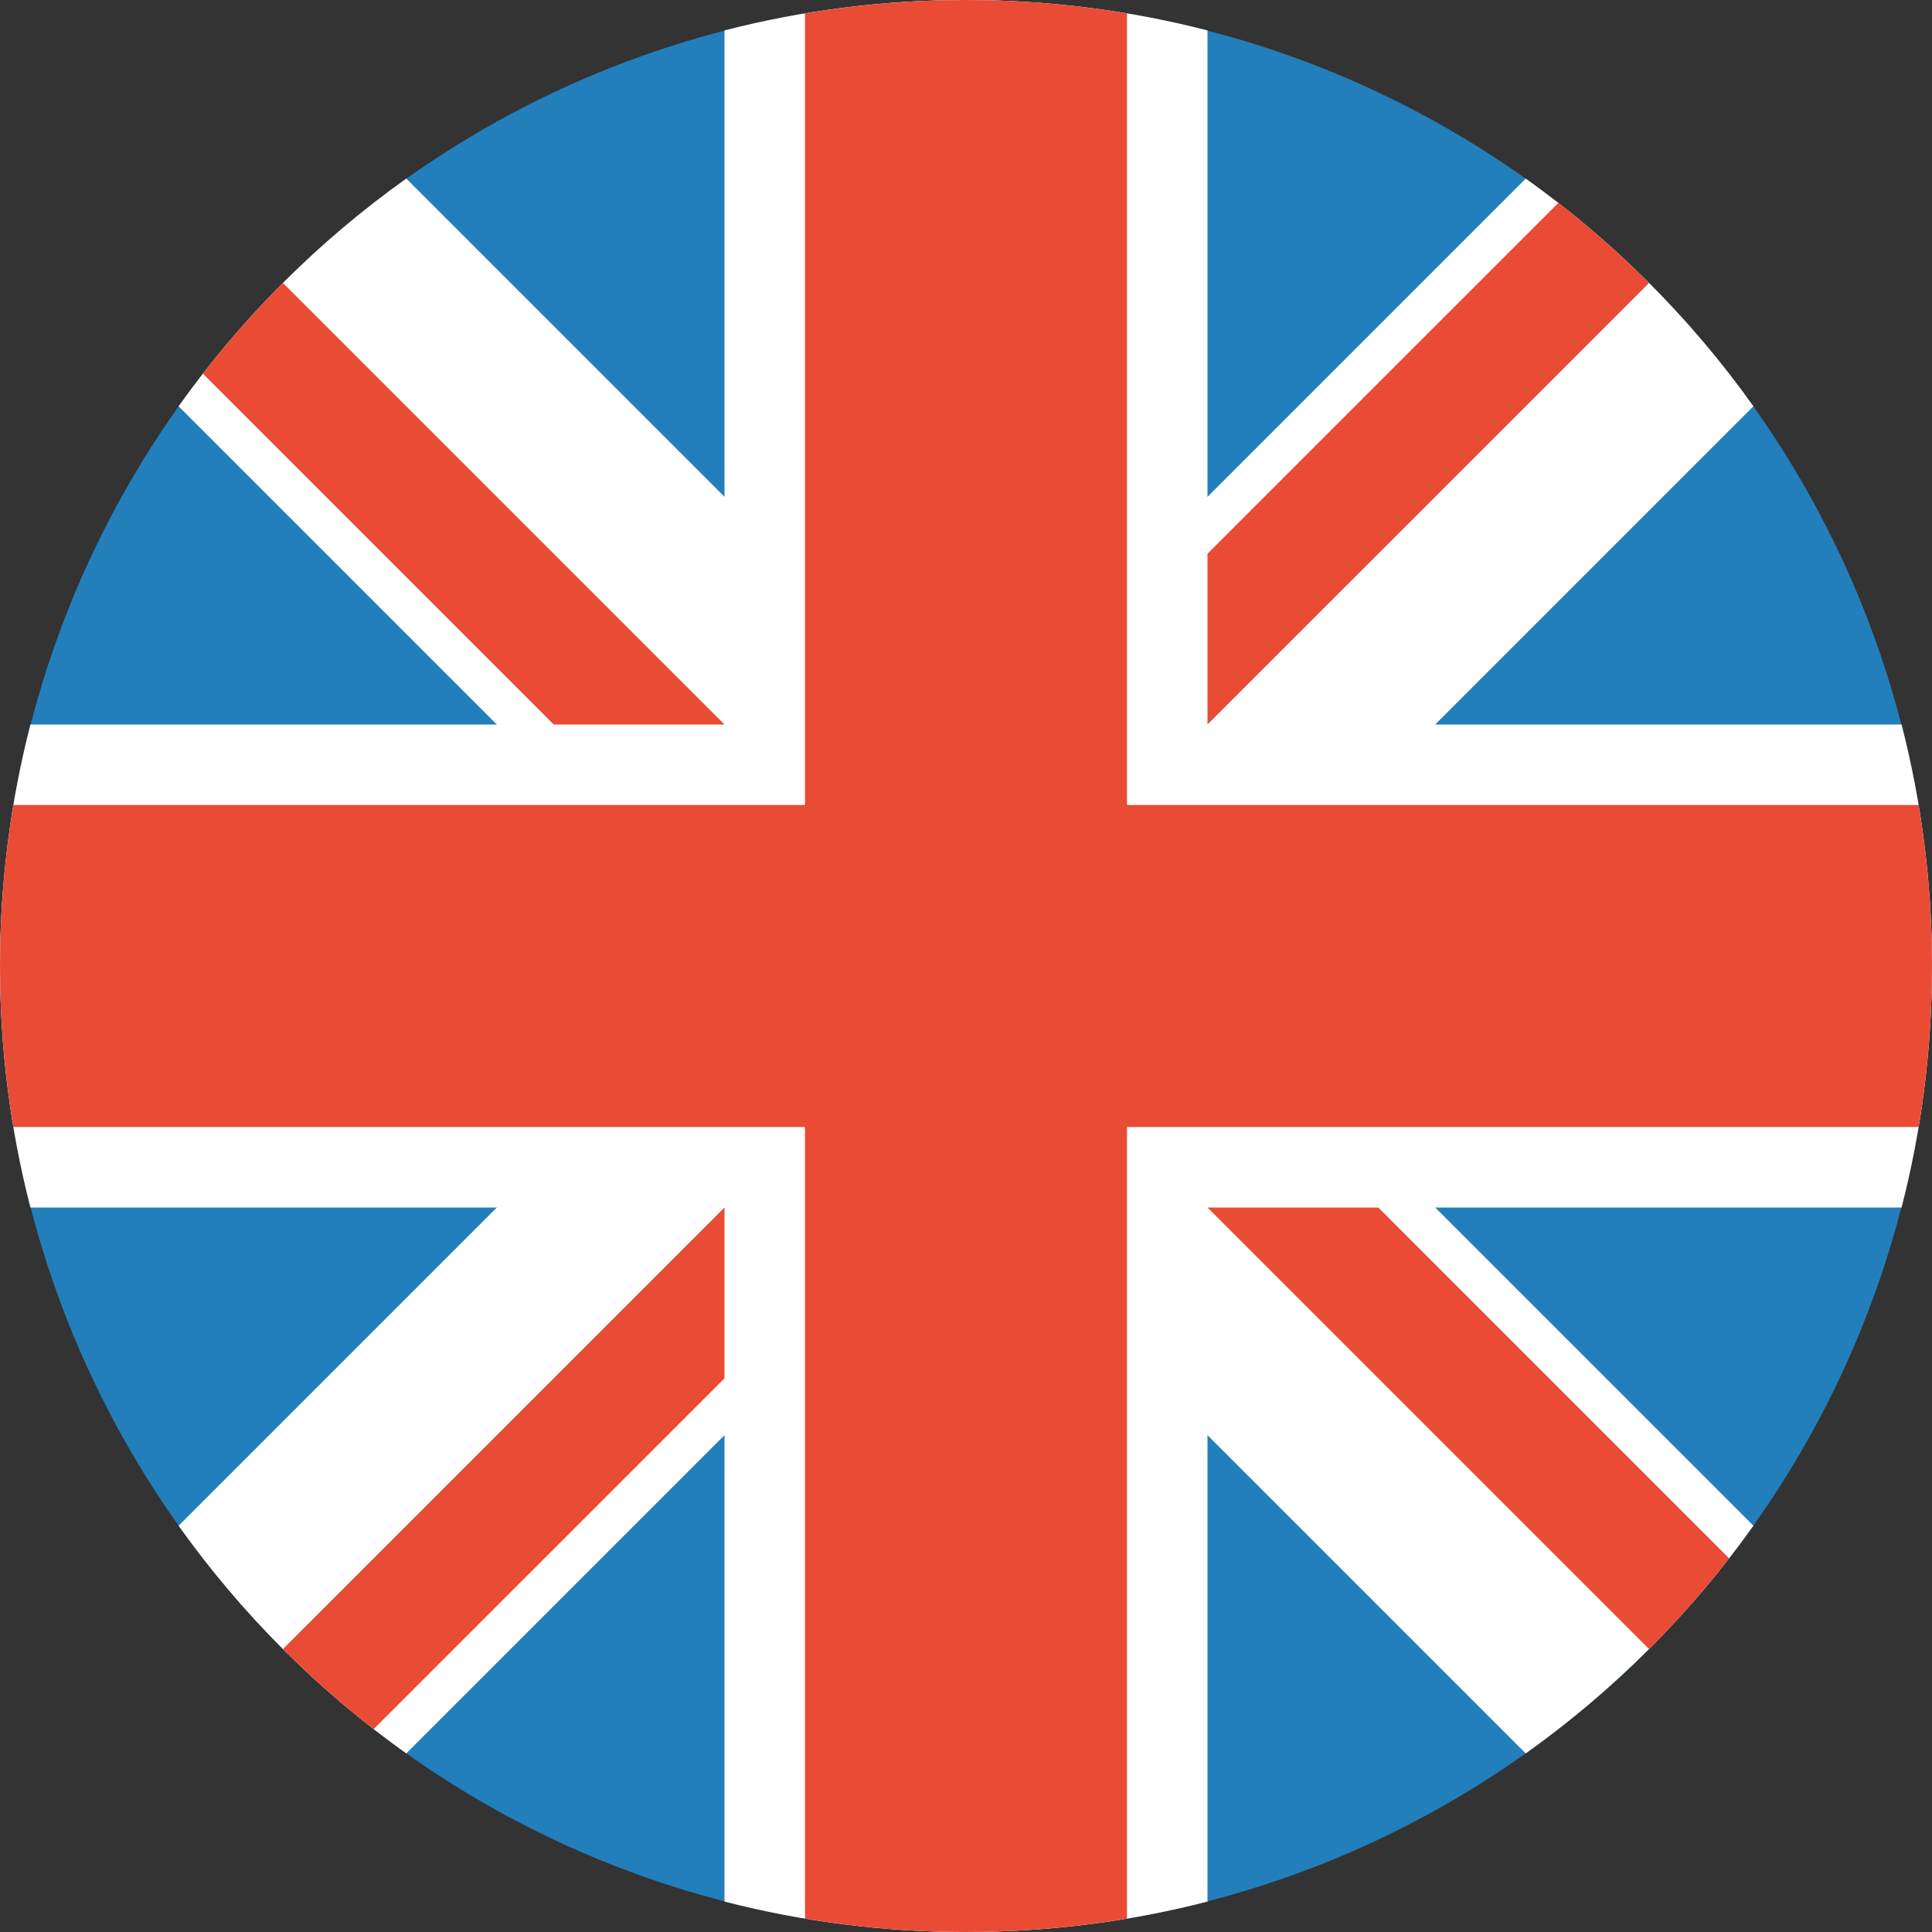 <?xml version="1.0" encoding="UTF-8"?><svg xmlns="http://www.w3.org/2000/svg" width="48" height="48" viewBox="0 0 48 48">
  <rect x="0" y="0" width="48" height="48" fill="#333333" stroke="none"/>
  <g fill="none">
    <circle cx="24" cy="24" r="24" fill="#227FBB"/>
    <path fill="#FFF" d="M10.094,4.437 L24,18.343 L37.906,4.437 C40.093,5.995 42.005,7.907 43.563,10.094 L29.657,24 L43.563,37.906 C42.005,40.093 40.093,42.005 37.906,43.563 L24,29.657 L10.094,43.563 C7.907,42.005 5.995,40.093 4.437,37.906 L18.343,24 L4.437,10.094 C5.995,7.907 7.907,5.995 10.094,4.437 Z"/>
    <path fill="#E94B35" d="M38.717,5.04 C39.509,5.656 40.262,6.32 40.971,7.03 L25.414,22.585 L23.293,20.463 L38.717,5.04 Z M7.029,7.03 L22.586,22.586 L20.464,24.707 L5.04,9.283 C5.656,8.491 6.321,7.739 7.03,7.03 L7.029,7.03 Z M42.959,38.717 C42.344,39.509 41.68,40.262 40.971,40.971 L25.414,25.414 L27.536,23.293 L42.96,38.717 L42.959,38.717 Z M9.284,42.96 C8.492,42.344 7.739,41.68 7.03,40.97 L22.587,25.414 L24.708,27.536 L9.283,42.96 L9.284,42.96 Z"/>
    <path fill="#FFF" d="M30,0.756 L30,18 L47.244,18 C47.737,19.918 48,21.928 48,24 C48,26.072 47.737,28.082 47.244,30 L30,30 L30,47.244 C28.04,47.748 26.024,48.002 24,48 C21.928,48 19.918,47.737 18,47.244 L18,30 L0.756,30 C0.252,28.04 -0.002,26.024 -6.89682922e-06,24 C-6.89682922e-06,21.928 0.263,19.918 0.756,18 L18,18 L18,0.756 C19.96,0.252 21.976,-0.002 24,-6.89682922e-06 C26.072,-6.89682922e-06 28.082,0.263 30,0.756 Z"/>
    <path fill="#E94B35" d="M28,0.332 L28,20 L47.668,20 C47.886,21.3 48,22.637 48,24 C48,25.363 47.886,26.7 47.668,28 L28,28 L28,47.668 C26.7,47.886 25.363,48 24,48 C22.637,48 21.3,47.886 20,47.668 L20,28 L0.332,28 C0.111,26.678 -1.43664468e-06,25.34 -1.43664468e-06,24 C-1.43664468e-06,22.637 0.114,21.3 0.332,20 L20,20 L20,0.332 C21.3,0.114 22.637,0 24,0 C25.363,0 26.7,0.114 28,0.332 Z"/>
  </g>
</svg>
